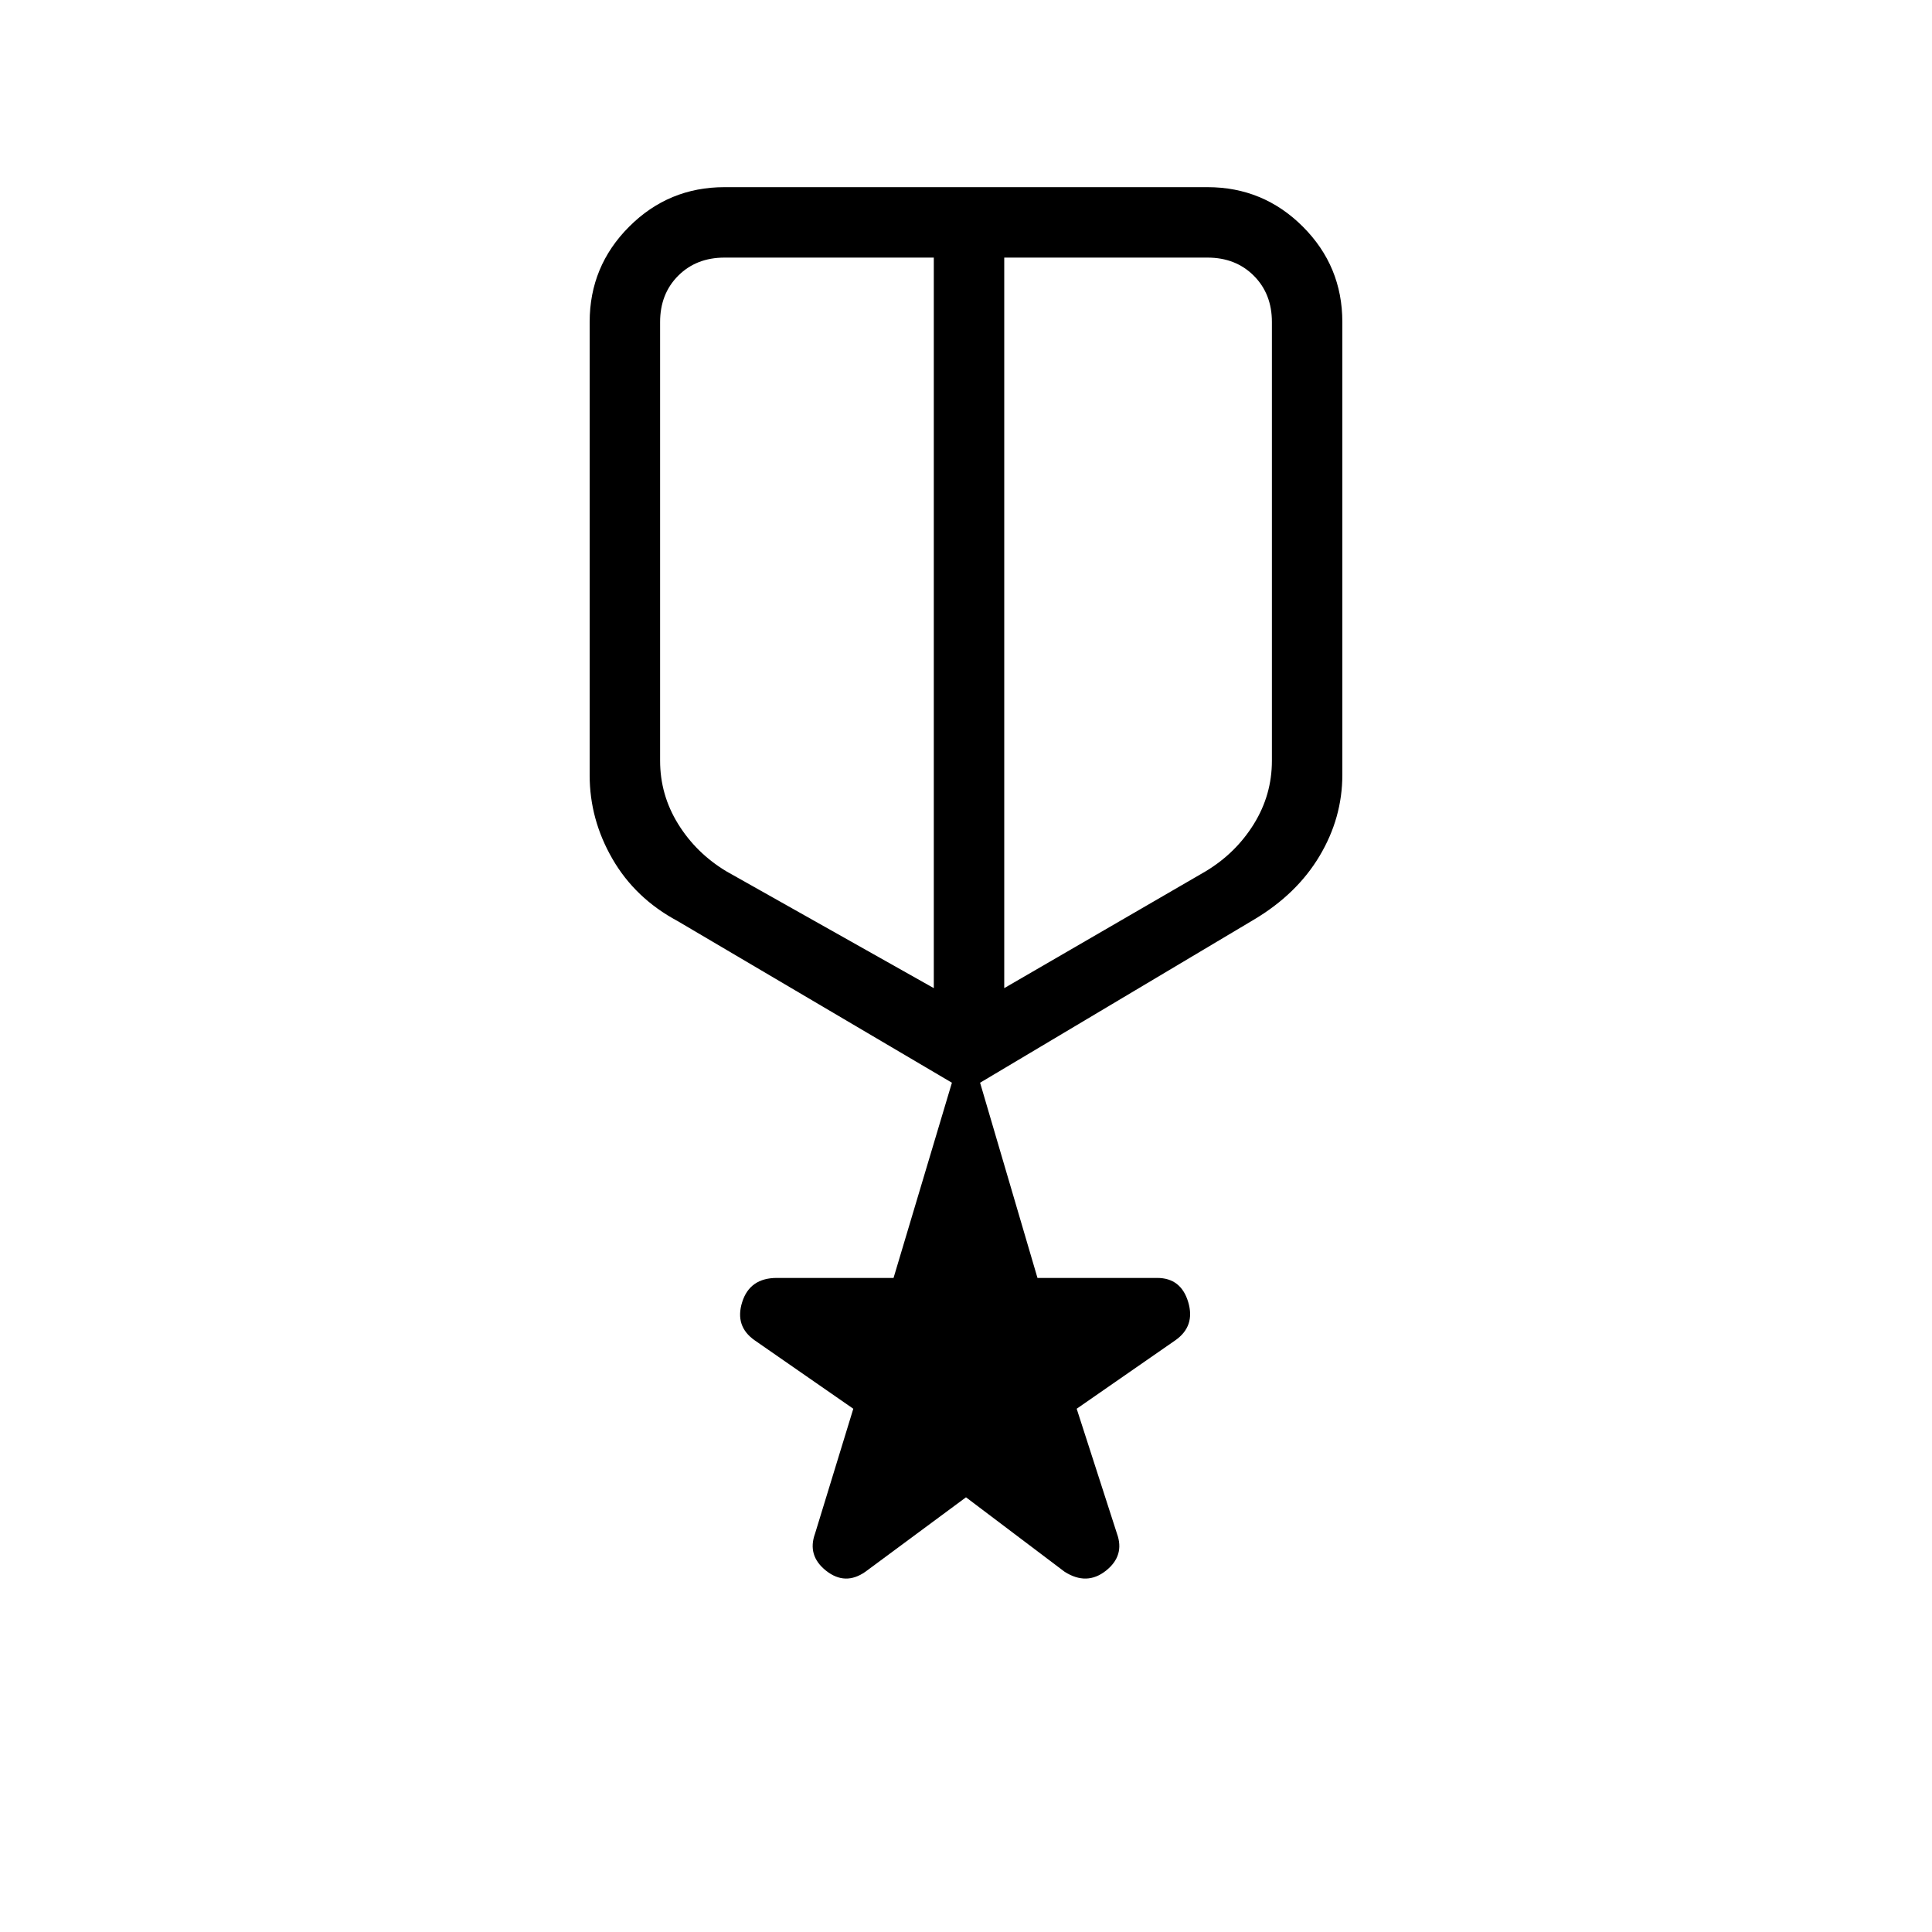 <svg xmlns="http://www.w3.org/2000/svg" height="48" viewBox="0 -960 960 960" width="48"><path d="m480-216-50 37q-10 7-19.5-.5T405-198l19-62-49-34q-10-7-6.21-19T386-325h58l29-97-136.34-80.35q-21.03-11.28-32.34-30.87Q293-552.81 293-574.74V-800q0-27.75 19.63-47.38Q332.25-867 360-867h240q27.75 0 47.38 19.62Q667-827.75 667-800v225q0 21.39-11.32 40.34Q644.37-515.7 623-503l-136 81 28.52 97H575q11.83 0 15.42 12 3.58 12-6.42 19l-49 34 20 62q4 11-5.5 18.5t-20.5.5l-49-37ZM328-800v218q0 17 9 31.5t24 23.5l103 58v-363H360q-14 0-23 9t-9 23Zm272-32H499v363l100-58q15-9 24-23.5t9-31.5v-218q0-14-9-23t-23-9ZM482-646Zm-18-5Zm35 0Z"/></svg>